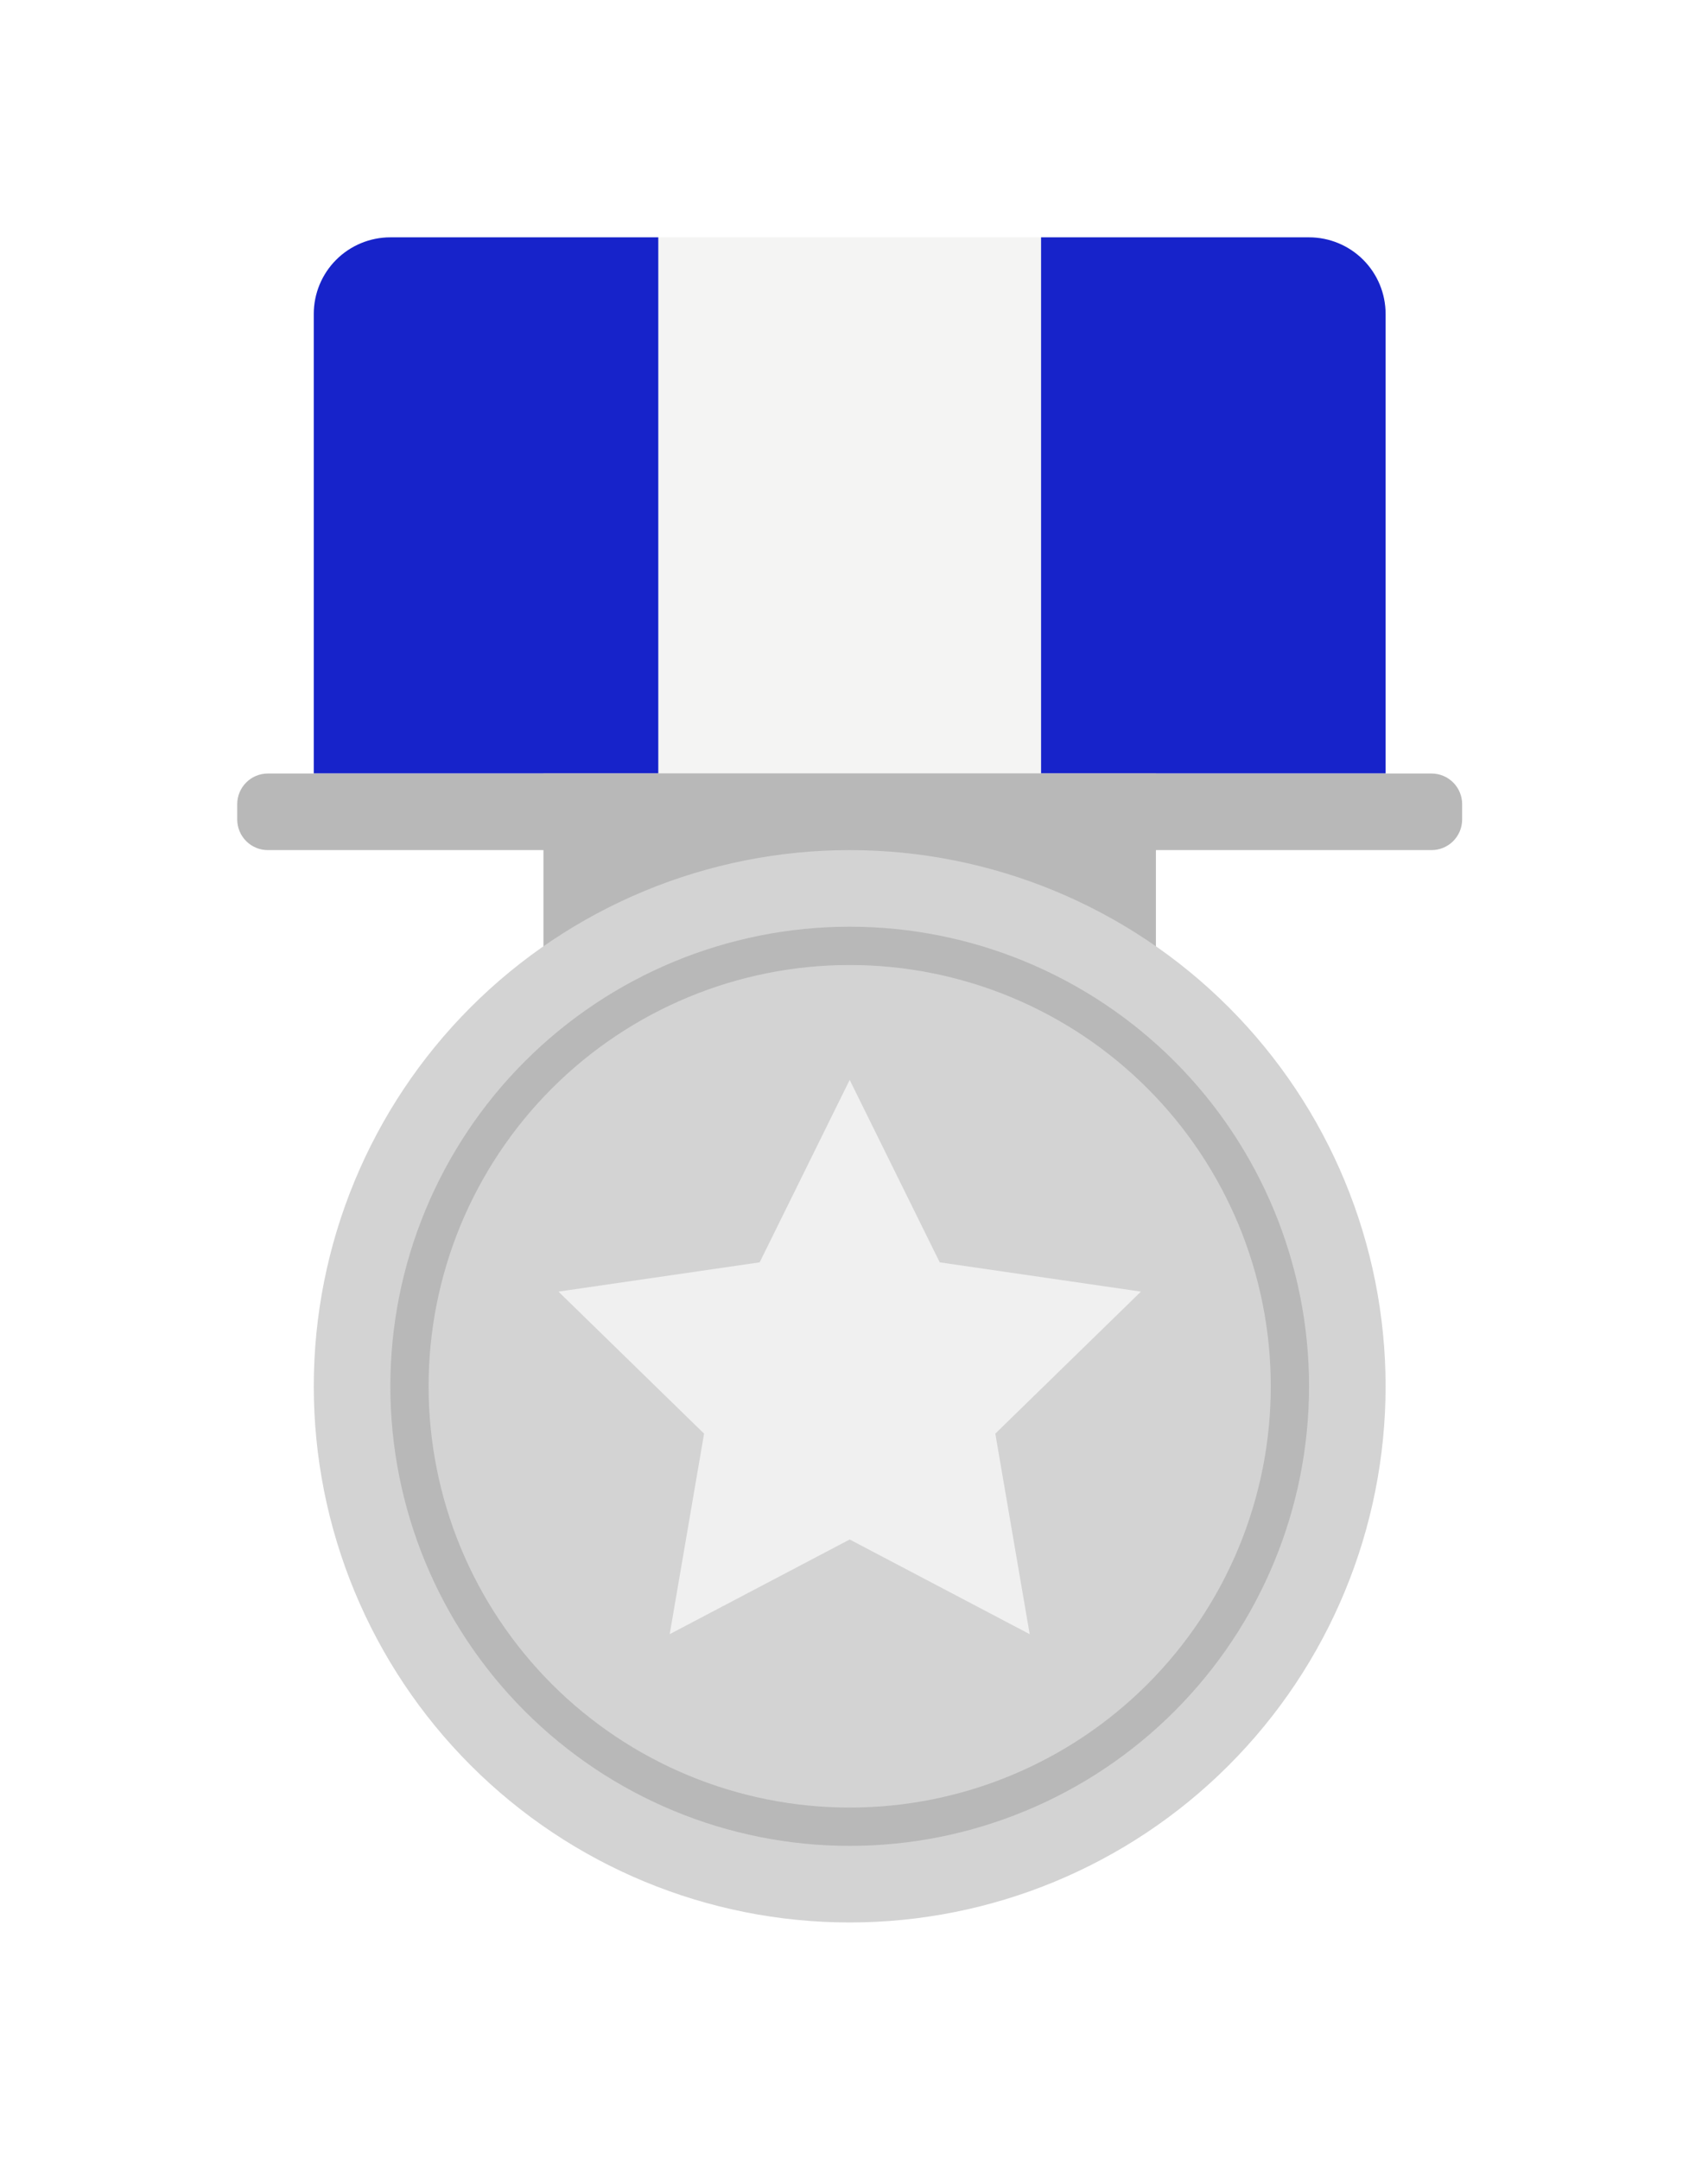 <svg width="72" height="91" viewBox="0 0 72 91" fill="none" xmlns="http://www.w3.org/2000/svg">
<g filter="url(#filter0_d_114_171)">
<path d="M13.455 7H52.182C53.038 7 53.859 7.34 54.464 7.945C55.069 8.55 55.409 9.371 55.409 10.227V29.591H10.227V10.227C10.227 9.371 10.567 8.55 11.172 7.945C11.778 7.34 12.599 7 13.455 7Z" fill="#F4F4F3"/>
<path d="M13.455 7H24.75V29.591H10.227V10.227C10.227 9.371 10.567 8.55 11.172 7.945C11.778 7.34 12.599 7 13.455 7ZM40.886 7H52.182C53.038 7 53.859 7.34 54.464 7.945C55.069 8.55 55.409 9.371 55.409 10.227V29.591H40.886V7Z" fill="#1723CA"/>
<path d="M8.291 29.591H57.345C57.688 29.591 58.016 29.727 58.258 29.969C58.5 30.211 58.636 30.539 58.636 30.882V31.527C58.636 31.87 58.5 32.198 58.258 32.44C58.016 32.682 57.688 32.818 57.345 32.818H8.291C7.949 32.818 7.62 32.682 7.378 32.44C7.136 32.198 7 31.87 7 31.527V30.882C7 30.539 7.136 30.211 7.378 29.969C7.62 29.727 7.949 29.591 8.291 29.591Z" fill="#B8B8B8"/>
<path d="M19.909 29.591H45.727V39.273H19.909V29.591Z" fill="#B8B8B8"/>
<path d="M10.227 55.409C10.227 61.401 12.607 67.147 16.844 71.383C21.081 75.62 26.827 78 32.818 78C38.81 78 44.556 75.62 48.792 71.383C53.029 67.147 55.409 61.401 55.409 55.409C55.409 49.418 53.029 43.672 48.792 39.435C44.556 35.199 38.81 32.818 32.818 32.818C26.827 32.818 21.081 35.199 16.844 39.435C12.607 43.672 10.227 49.418 10.227 55.409Z" fill="#D3D3D3"/>
<path d="M13.455 55.409C13.455 60.545 15.495 65.47 19.126 69.101C22.757 72.733 27.683 74.773 32.818 74.773C37.954 74.773 42.879 72.733 46.51 69.101C50.142 65.47 52.182 60.545 52.182 55.409C52.182 50.273 50.142 45.348 46.51 41.717C42.879 38.086 37.954 36.045 32.818 36.045C27.683 36.045 22.757 38.086 19.126 41.717C15.495 45.348 13.455 50.273 13.455 55.409Z" fill="#B8B8B8"/>
<path d="M32.818 73.159C30.487 73.159 28.179 72.7 26.025 71.808C23.872 70.916 21.915 69.609 20.266 67.961C18.618 66.312 17.311 64.356 16.418 62.202C15.526 60.048 15.067 57.74 15.067 55.409C15.067 53.078 15.526 50.77 16.418 48.616C17.311 46.463 18.618 44.506 20.266 42.858C21.915 41.209 23.872 39.902 26.025 39.01C28.179 38.118 30.487 37.659 32.818 37.659C35.149 37.659 37.458 38.118 39.611 39.01C41.765 39.902 43.722 41.209 45.37 42.858C47.019 44.506 48.326 46.463 49.218 48.616C50.11 50.77 50.569 53.078 50.569 55.409C50.569 57.74 50.11 60.048 49.218 62.202C48.326 64.356 47.019 66.312 45.37 67.961C43.722 69.609 41.765 70.916 39.611 71.808C37.458 72.7 35.149 73.159 32.818 73.159Z" fill="#D3D3D3"/>
<path d="M32.818 61.864L25.231 65.853L26.68 57.404L20.542 51.42L29.023 50.187L32.818 42.5L36.614 50.187L45.095 51.42L38.957 57.404L40.406 65.853L32.818 61.864Z" fill="#F0F0F0"/>
</g>
<defs>
<filter id="filter0_d_114_171" x="0" y="0" width="71.636" height="91" filterUnits="userSpaceOnUse" color-interpolation-filters="sRGB">
<feFlood flood-opacity="0" result="BackgroundImageFix"/>
<feColorMatrix in="SourceAlpha" type="matrix" values="0 0 0 0 0 0 0 0 0 0 0 0 0 0 0 0 0 0 127 0" result="hardAlpha"/>
<feOffset dx="3" dy="3"/>
<feGaussianBlur stdDeviation="5"/>
<feComposite in2="hardAlpha" operator="out"/>
<feColorMatrix type="matrix" values="0 0 0 0 0 0 0 0 0 0 0 0 0 0 0 0 0 0 0.15 0"/>
<feBlend mode="normal" in2="BackgroundImageFix" result="effect1_dropShadow_114_171"/>
<feBlend mode="normal" in="SourceGraphic" in2="effect1_dropShadow_114_171" result="shape"/>
</filter>
</defs>
</svg>

